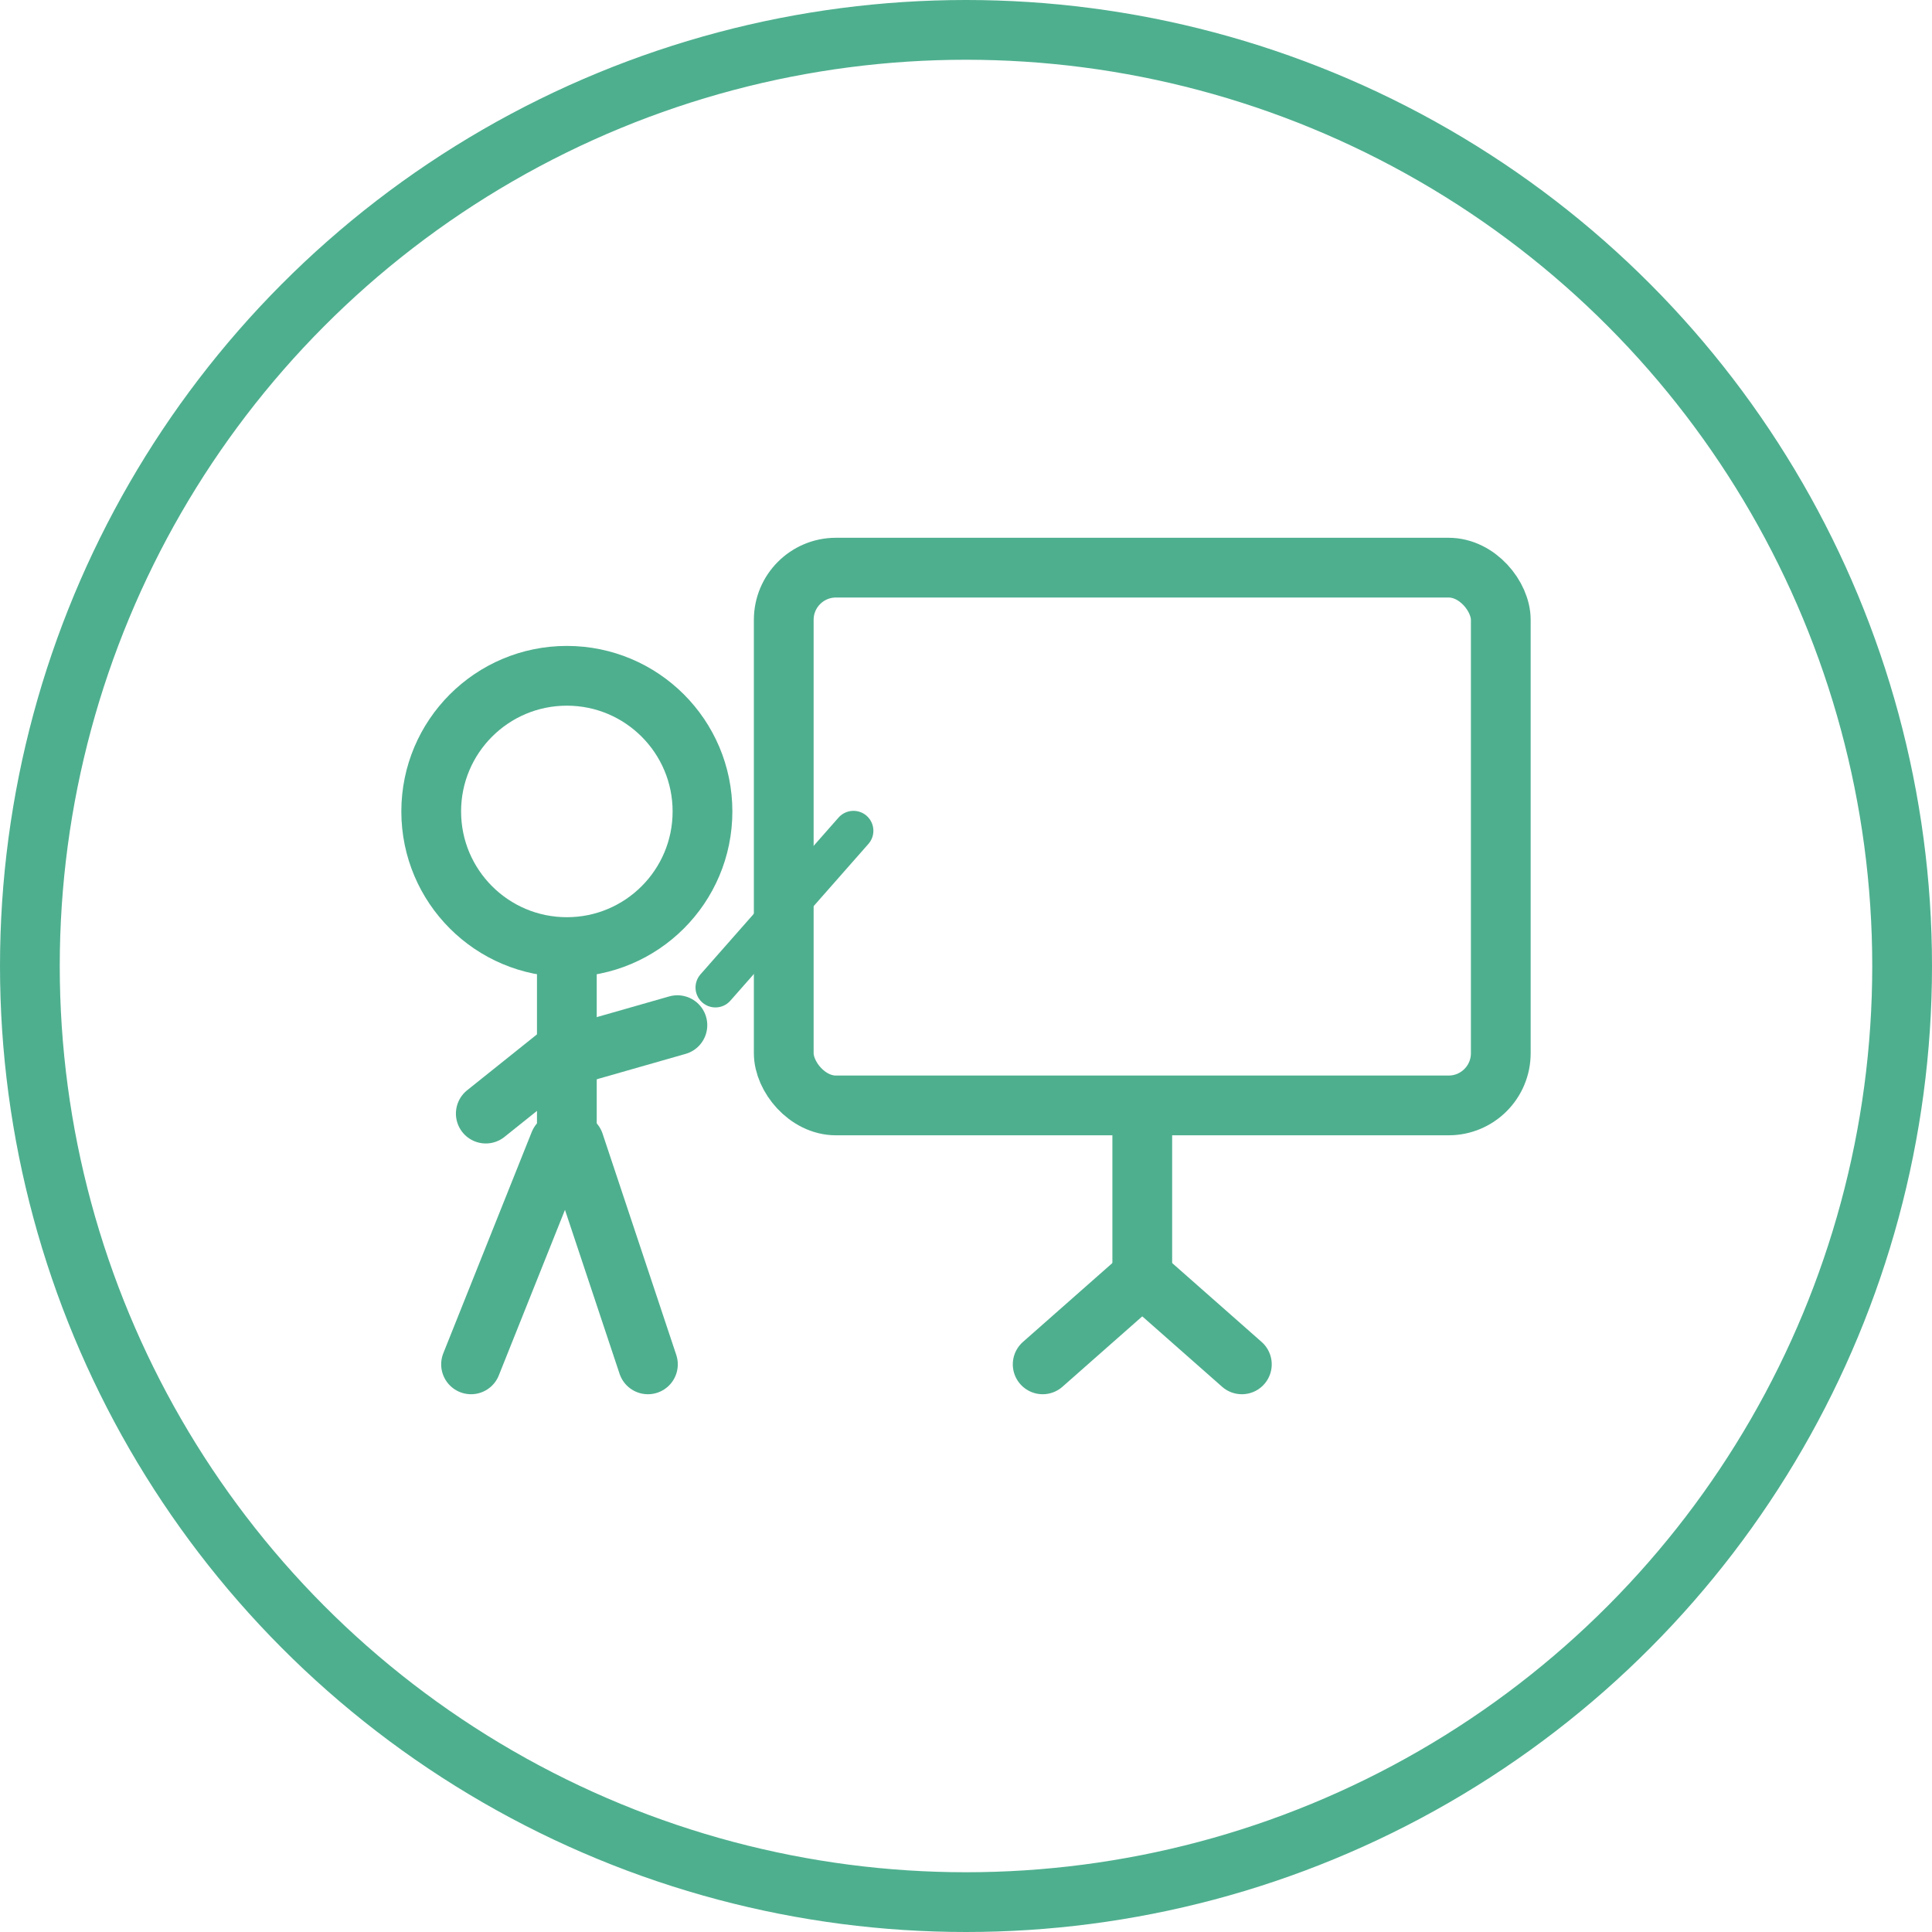 <?xml version='1.0' encoding='utf-8'?>
<svg xmlns="http://www.w3.org/2000/svg" width="97" height="97" viewBox="0 0 97 97"><defs><style>.cls-1,.cls-2,.cls-3{fill:none;stroke:#4eaf8f;stroke-miterlimit:10;}.cls-1,.cls-2{stroke-width:3px;}.cls-2,.cls-3{stroke-linecap:round;}.cls-3{stroke-width:2px;}</style></defs><title>Asset 12</title><g id="Layer_2" data-name="Layer 2"><g id="Layer_1-2" data-name="Layer 1"><circle class="cls-1" cx="48.5" cy="48.5" r="47"/><circle class="cls-1" cx="28.46" cy="40.74" r="6.81"/><line class="cls-1" x1="28.46" y1="59.62" x2="28.46" y2="47.77"/><line class="cls-2" x1="23.65" y1="68.5" x2="28.09" y2="57.39"/><line class="cls-2" x1="32.53" y1="68.5" x2="28.83" y2="57.39"/><line class="cls-2" x1="28.83" y1="52.95" x2="34.01" y2="51.47"/><line class="cls-2" x1="24.39" y1="55.91" x2="28.09" y2="52.95"/><line class="cls-3" x1="35.92" y1="49.58" x2="42.85" y2="41.71"/><rect class="cls-2" x="39.35" y="28.5" width="36" height="27" rx="2.62" ry="2.62"/><line class="cls-2" x1="57.35" y1="56" x2="57.35" y2="64.09"/><line class="cls-2" x1="52.35" y1="68.5" x2="57.35" y2="64.09"/><line class="cls-2" x1="62.35" y1="68.5" x2="57.35" y2="64.09"/></g></g></svg>
